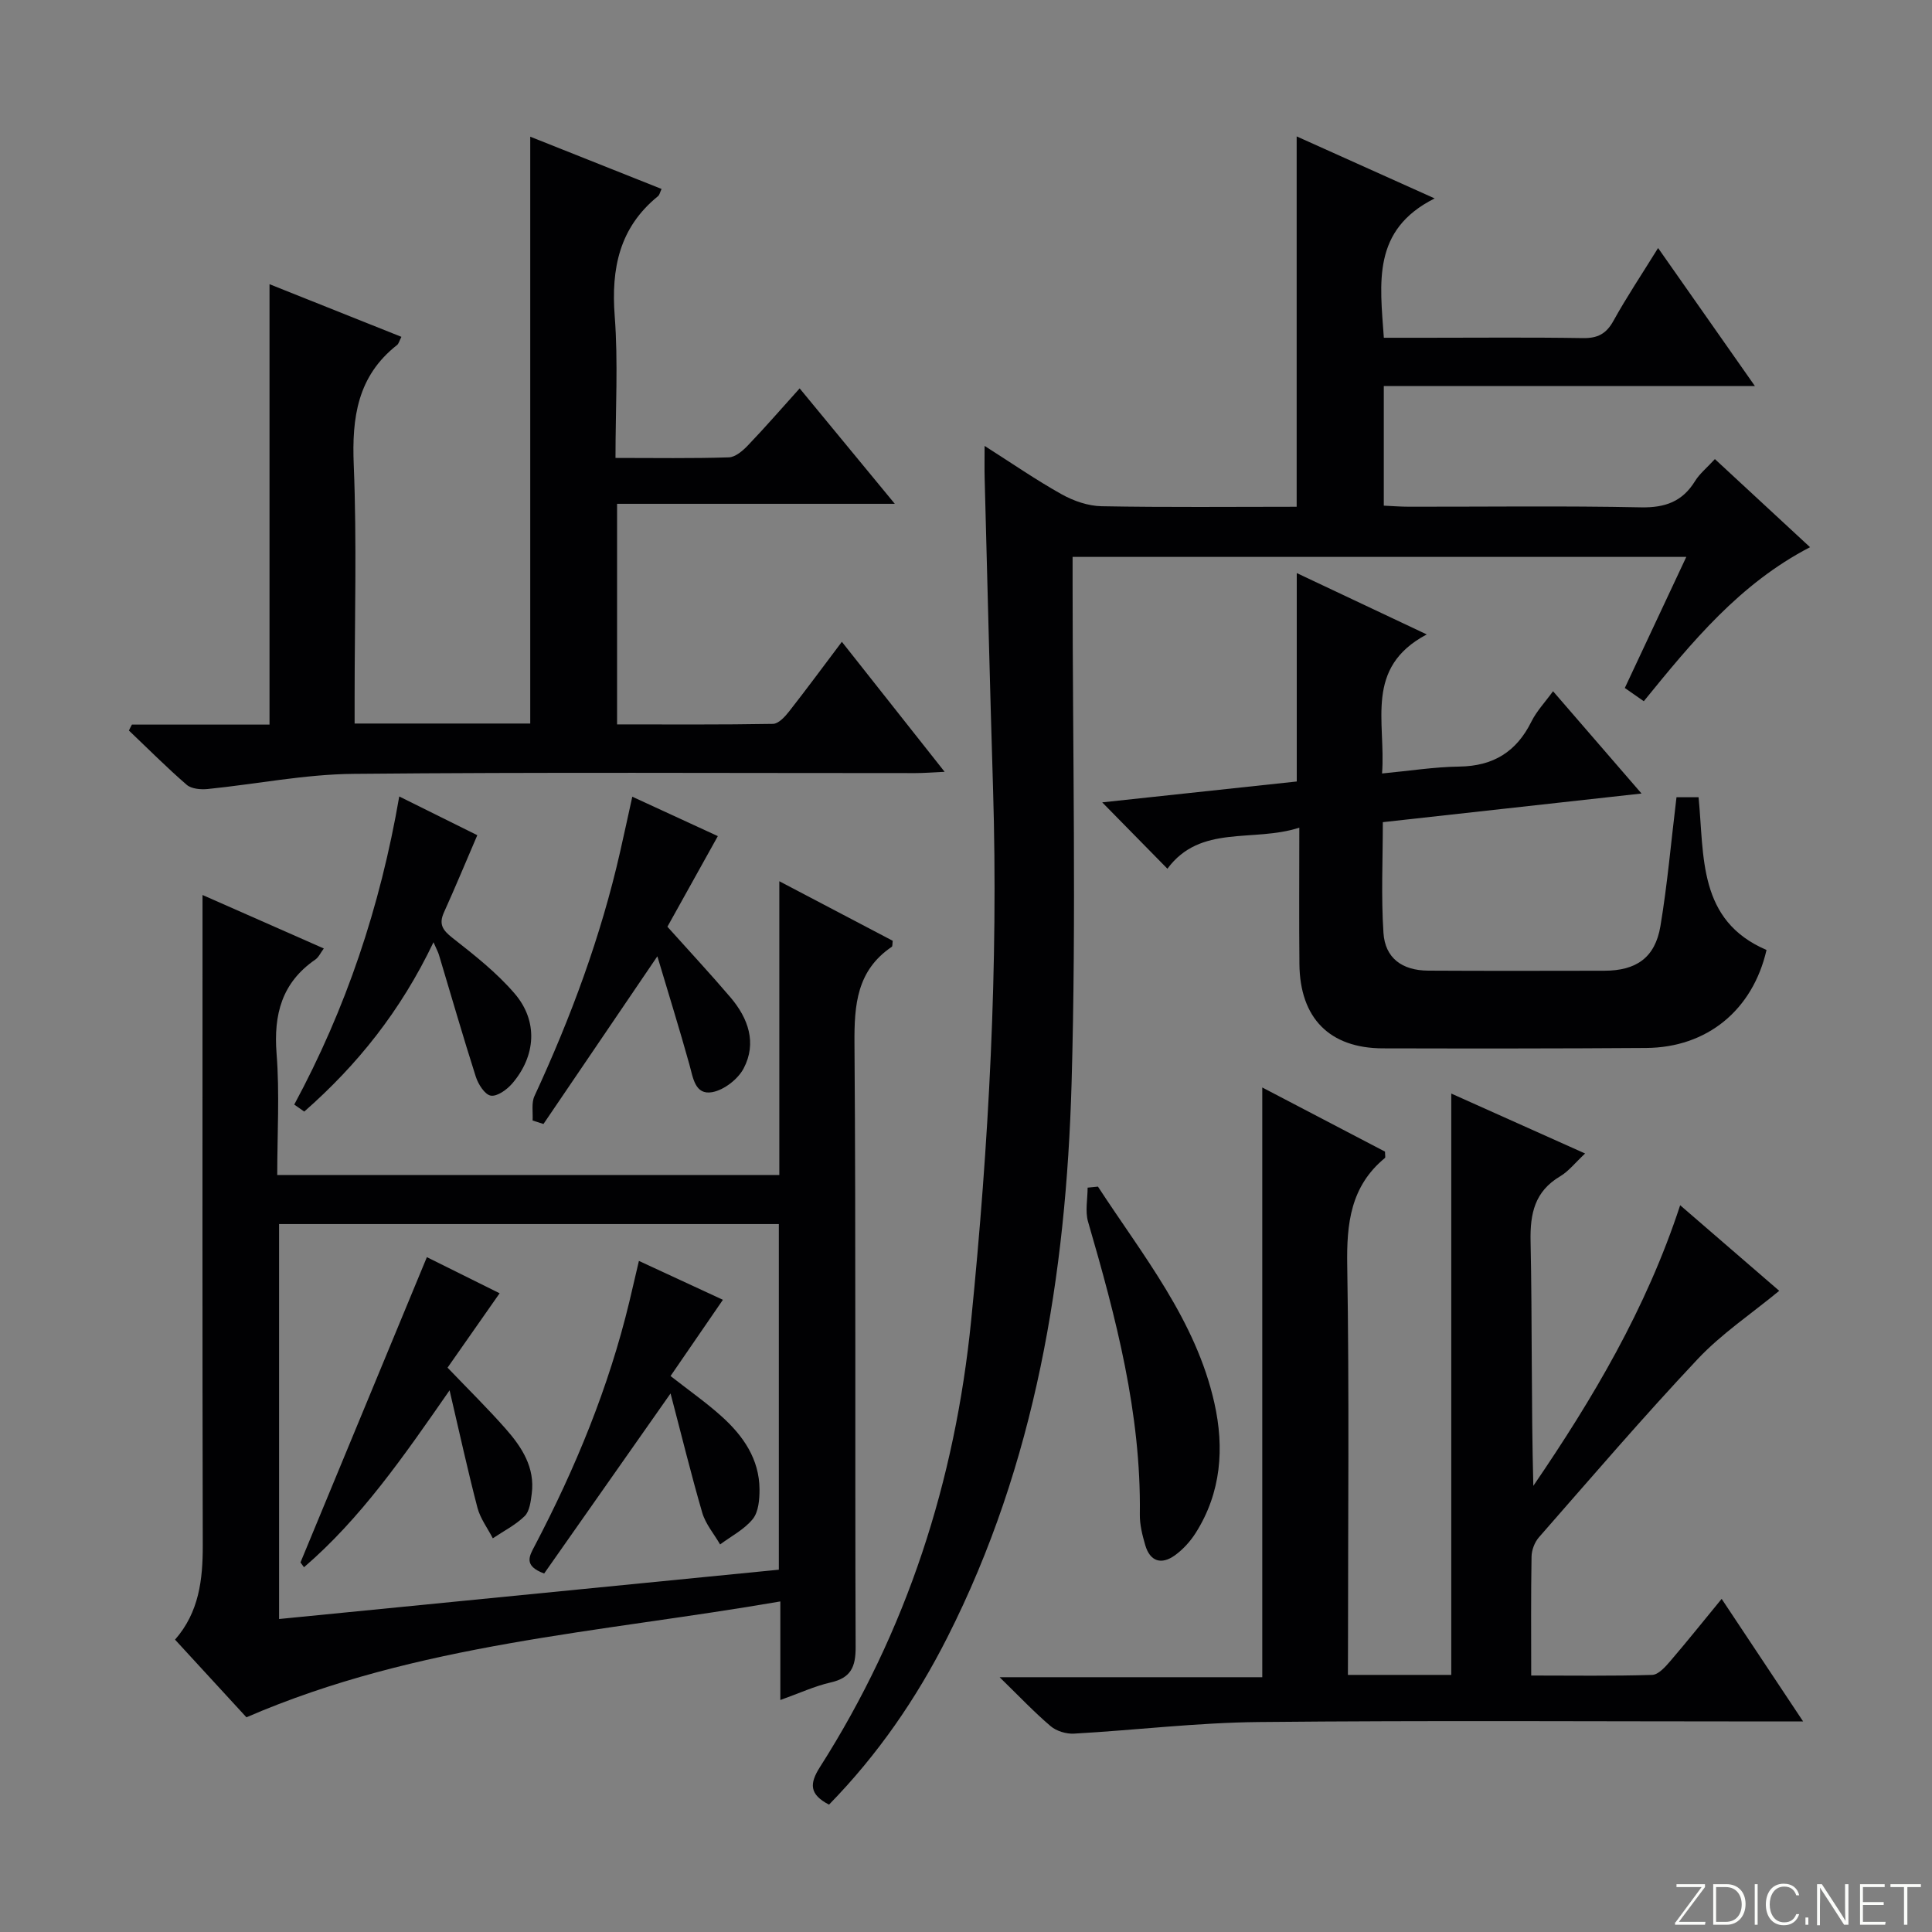 <svg enable-background="new 0 0 400 400" viewBox="0 0 400 400" xmlns="http://www.w3.org/2000/svg"><rect x="0" y="0" width="400" height="400" fill="#808080" stroke="none"/><path d="m346.9 398 5.4-7.3h-5.2v-.6h5.9v.6l-5.4 7.2h5.5l-.1.6h-6.2v-.5z" fill="#fbfcfa"/><path d="m354.7 390.1h2.8c2.3 0 3.9 1.6 3.9 4.1s-1.6 4.3-3.9 4.3h-2.8zm.6 7.8h2c2.2 0 3.3-1.6 3.3-3.6 0-1.8-1-3.6-3.3-3.6h-2z" fill="#fbfcfa"/><path d="m363.9 390.1v8.4h-.6v-8.4z" fill="#fbfcfa"/><path d="m372.5 396.3c-.4 1.3-1.4 2.3-3.2 2.3-2.4 0-3.7-1.9-3.7-4.3 0-2.3 1.2-4.3 3.7-4.3 1.8 0 2.9 1 3.2 2.4h-.6c-.4-1.1-1.1-1.8-2.5-1.8-2.1 0-3 1.9-3 3.7s.9 3.7 3 3.7c1.4 0 2.1-.7 2.5-1.7z" fill="#fbfcfa"/><path d="m373.8 398.5v-1.5h.6v1.5z" fill="#fbfcfa"/><path d="m376.2 398.5v-8.4h1c1.3 2 4.4 6.7 4.9 7.6-.1-1.2-.1-2.4-.1-3.8v-3.8h.7v8.4h-.9c-1.2-1.9-4.4-6.8-5-7.7.1 1.1 0 2.3 0 3.9v3.9h-.6z" fill="#fbfcfa"/><path d="m390 394.4h-4.3v3.5h4.7l-.1.6h-5.2v-8.4h5.1v.6h-4.5v3.1h4.3v.7z" fill="#fbfcfa"/><path d="m394.2 390.7h-2.8v-.6h6.3v.6h-2.8v7.8h-.7z" fill="#fbfcfa"/><g fill="#010103"><path d="m171.64 373.63c-4.11-2.13-4.05-4.36-1.89-7.76 18.01-28.25 27.99-59.21 31.32-92.51 3.66-36.62 5.65-73.28 4.53-110.09-.66-21.44-1.17-42.89-1.74-64.34-.05-1.82-.01-3.65-.01-6.61 5.74 3.65 10.71 7.09 15.96 10.02 2.47 1.38 5.48 2.42 8.27 2.47 13.45.25 26.91.11 40.38.11 0-25.68 0-50.89 0-76.68 9.09 4.09 18.09 8.13 28.57 12.84-13.01 6.52-11.32 17.42-10.52 28.85h8.72c10.83 0 21.66-.11 32.49.07 3.05.05 4.84-.88 6.33-3.58 2.72-4.92 5.87-9.62 9.24-15.07 6.73 9.6 13.13 18.72 20.04 28.57-26.08 0-51.3 0-76.83 0v24.77c1.74.08 3.49.22 5.25.22 16 .02 31.99-.2 47.98.13 5.02.1 8.59-1.18 11.22-5.45.94-1.52 2.42-2.71 4.1-4.54 6.52 6.04 12.94 11.98 19.7 18.24-14.58 7.56-24.44 19.62-34.42 31.89-1.32-.92-2.51-1.75-3.93-2.74 4.23-9.03 8.37-17.85 12.73-27.14-42.54 0-84.54 0-127.06 0v5.53c0 34.48.78 68.98-.21 103.44-1.14 39.76-7.45 78.67-25.72 114.73-6.42 12.69-14.4 24.29-24.5 34.63z"/><path d="m161.56 351.97c0-7.05 0-13.31 0-20.41-37.44 6.48-75.08 8.63-110.54 23.99-4.48-4.87-9.53-10.36-14.78-16.08 4.97-5.67 5.76-12.42 5.74-19.57-.1-42.65-.05-85.3-.05-127.96 0-1.93 0-3.86 0-6.64 8.8 3.88 16.8 7.41 25.11 11.07-.65.87-1.06 1.82-1.77 2.31-6.91 4.76-8.64 11.33-8.01 19.45.65 8.23.14 16.55.14 25.14h103.95c0-19.99 0-39.89 0-60.82 8.46 4.44 16.02 8.41 23.48 12.33-.09.68-.03 1.13-.19 1.24-7.24 4.9-7.79 11.98-7.73 20.02.31 41.65.08 83.3.24 124.95.02 4.15-.99 6.4-5.19 7.35-3.3.75-6.45 2.22-10.4 3.63zm-.31-26.98c0-24.15 0-47.73 0-71.56-34.59 0-68.84 0-103.47 0v81.77c34.72-3.43 69.05-6.82 103.47-10.21z"/><path d="m279.07 346.77h21.4c0-40.03 0-79.89 0-120.36 9.04 4.05 18.02 8.07 27.71 12.41-2.07 1.93-3.42 3.69-5.18 4.73-5.24 3.12-6.23 7.65-6.11 13.43.35 16.81.12 33.64.57 50.65 12.27-17.98 23.34-36.56 30.4-58.1 7.15 6.18 13.86 11.97 20.51 17.72-5.81 4.79-11.95 8.89-16.88 14.13-11.29 11.99-22.01 24.51-32.87 36.9-.89 1.02-1.51 2.64-1.53 4-.14 7.98-.07 15.96-.07 24.62 8.53 0 16.79.13 25.04-.13 1.29-.04 2.72-1.65 3.74-2.84 3.56-4.15 6.97-8.43 10.65-12.9 5.57 8.37 10.88 16.36 16.87 25.38-2.97 0-4.87 0-6.77 0-35.32 0-70.63-.23-105.95.12-12.75.12-25.48 1.68-38.24 2.4-1.6.09-3.63-.52-4.83-1.54-3.41-2.9-6.5-6.17-10.57-10.14h54.38c0-40.85 0-81.16 0-122.1 8.63 4.51 17.11 8.94 25.41 13.28 0 .73.13 1.2-.02 1.32-7.12 5.86-7.95 13.58-7.8 22.28.43 26.31.16 52.64.16 78.96-.02 1.79-.02 3.59-.02 5.78z"/><path d="m27.31 150.02h28.49c0-30.42 0-60.57 0-91.18 8.88 3.54 18.01 7.19 27.31 10.9-.46.89-.57 1.43-.9 1.69-8.19 6.42-9.38 15-8.97 24.83.65 15.96.18 31.98.18 47.97v5.57h36.36c0-40.46 0-80.82 0-121.5 8.74 3.48 17.91 7.13 27.19 10.82-.32.68-.42 1.24-.74 1.5-7.99 6.49-9.72 14.95-8.96 24.84.73 9.56.16 19.22.16 29.35 8.25 0 15.87.13 23.47-.12 1.37-.04 2.92-1.4 3.99-2.52 3.55-3.71 6.92-7.6 10.67-11.76 6.46 7.84 12.65 15.35 19.7 23.9-19.88 0-38.54 0-57.5 0v45.67c10.8 0 21.54.08 32.28-.11 1.13-.02 2.45-1.45 3.3-2.53 3.58-4.56 7.02-9.24 10.96-14.46 7.1 8.98 13.91 17.6 21.28 26.92-2.58.12-4.32.26-6.05.26-38.81.01-77.63-.21-116.44.16-10.05.1-20.07 2.13-30.11 3.14-1.42.14-3.34-.03-4.32-.87-4.14-3.58-8-7.47-11.97-11.24.19-.42.4-.82.62-1.23z"/><path d="m347.1 165.06h4.57c1.2 12.26-.18 25.52 14.07 31.62-2.86 12.45-12.31 20.21-24.94 20.29-18.16.13-36.32.12-54.48.08-11.03-.02-17.18-6.24-17.29-17.44-.09-9.12-.02-18.25-.02-28.25-9.63 3.11-20.46-.76-27.31 8.5-4.51-4.59-8.89-9.05-13.5-13.74 13.35-1.43 26.79-2.87 40.28-4.32 0-14.26 0-28.33 0-43.15 8.63 4.07 17.18 8.11 26.91 12.7-13 6.9-8.43 18.09-9.25 28.79 5.63-.53 10.82-1.36 16.02-1.43 7.01-.1 11.81-3.06 14.9-9.31 1.08-2.18 2.85-4.03 4.48-6.29 5.95 6.88 11.69 13.52 18.32 21.18-18.33 2.03-35.66 3.95-53.56 5.93 0 7.73-.37 15.35.13 22.92.34 5.22 3.85 7.78 9.24 7.82 12.16.07 24.33.04 36.49.02 6.62-.01 10.51-2.71 11.61-9.22 1.45-8.65 2.2-17.43 3.33-26.7z"/><path d="m89.75 195.08c-6.8 14.26-15.83 25.47-26.76 35.06-.69-.48-1.38-.97-2.07-1.45 10.68-19.8 17.78-40.82 21.74-63.79 5.77 2.86 11.02 5.47 16.16 8.02-2.36 5.49-4.55 10.77-6.9 15.97-1.11 2.46-.29 3.68 1.76 5.29 4.54 3.56 9.18 7.21 12.9 11.56 4.87 5.69 4.37 12.9-.55 18.61-1.09 1.26-3.1 2.71-4.42 2.49-1.24-.21-2.6-2.36-3.1-3.92-2.67-8.35-5.09-16.79-7.62-25.19-.17-.6-.49-1.15-1.14-2.65z"/><path d="m110.27 231.99c.1-1.7-.28-3.63.39-5.07 7.54-16.29 13.75-33.03 17.73-50.57.83-3.65 1.62-7.32 2.52-11.4 6.3 2.9 12 5.53 17.71 8.16-3.73 6.69-7.39 13.27-10.44 18.76 4.73 5.28 9.01 9.87 13.07 14.64 3.67 4.32 5.48 9.42 2.72 14.68-1.17 2.24-4.07 4.49-6.51 4.93-3.57.64-3.96-2.96-4.73-5.73-2.03-7.29-4.28-14.52-6.63-22.4-8.3 12.23-15.94 23.47-23.58 34.72-.75-.24-1.5-.48-2.25-.72z"/><path d="m227.32 245.68c9.28 14.24 20.25 27.62 24.1 44.78 2.09 9.32 1.43 18.55-3.86 26.91-1.12 1.77-2.65 3.45-4.35 4.67-2.76 1.97-5.11 1.26-6.1-2.14-.6-2.06-1.15-4.24-1.12-6.36.29-20.9-4.95-40.78-10.72-60.6-.63-2.17-.09-4.69-.09-7.05.72-.06 1.43-.13 2.14-.21z"/><path d="m62.21 323.49c8.66-20.93 17.32-41.86 26.17-63.21 4.36 2.17 9.62 4.78 15.06 7.48-3.81 5.44-7.38 10.54-10.78 15.4 4.3 4.49 8.32 8.44 12.03 12.65 3.34 3.79 6.11 8.01 5.4 13.46-.21 1.6-.44 3.61-1.46 4.62-1.89 1.85-4.37 3.1-6.6 4.6-1.08-2.1-2.59-4.09-3.18-6.33-2-7.66-3.69-15.41-5.77-24.31-9.56 13.76-18.37 26.51-30.14 36.63-.23-.33-.48-.66-.73-.99z"/><path d="m138.83 288.5c-9.21 13.12-17.75 25.29-26.17 37.28-4.34-1.62-3.07-3.6-1.93-5.77 8.43-16.09 15.31-32.79 19.57-50.5.65-2.72 1.28-5.44 1.98-8.45 6 2.78 11.82 5.47 17.39 8.05-3.71 5.4-7.26 10.57-10.84 15.78 3.91 3.06 7.45 5.54 10.63 8.41 4.43 4 7.75 8.79 7.79 15.05.01 2.08-.2 4.66-1.39 6.14-1.75 2.17-4.46 3.55-6.77 5.27-1.26-2.18-3.01-4.22-3.7-6.58-2.34-8.04-4.32-16.17-6.56-24.68z"/></g></svg>